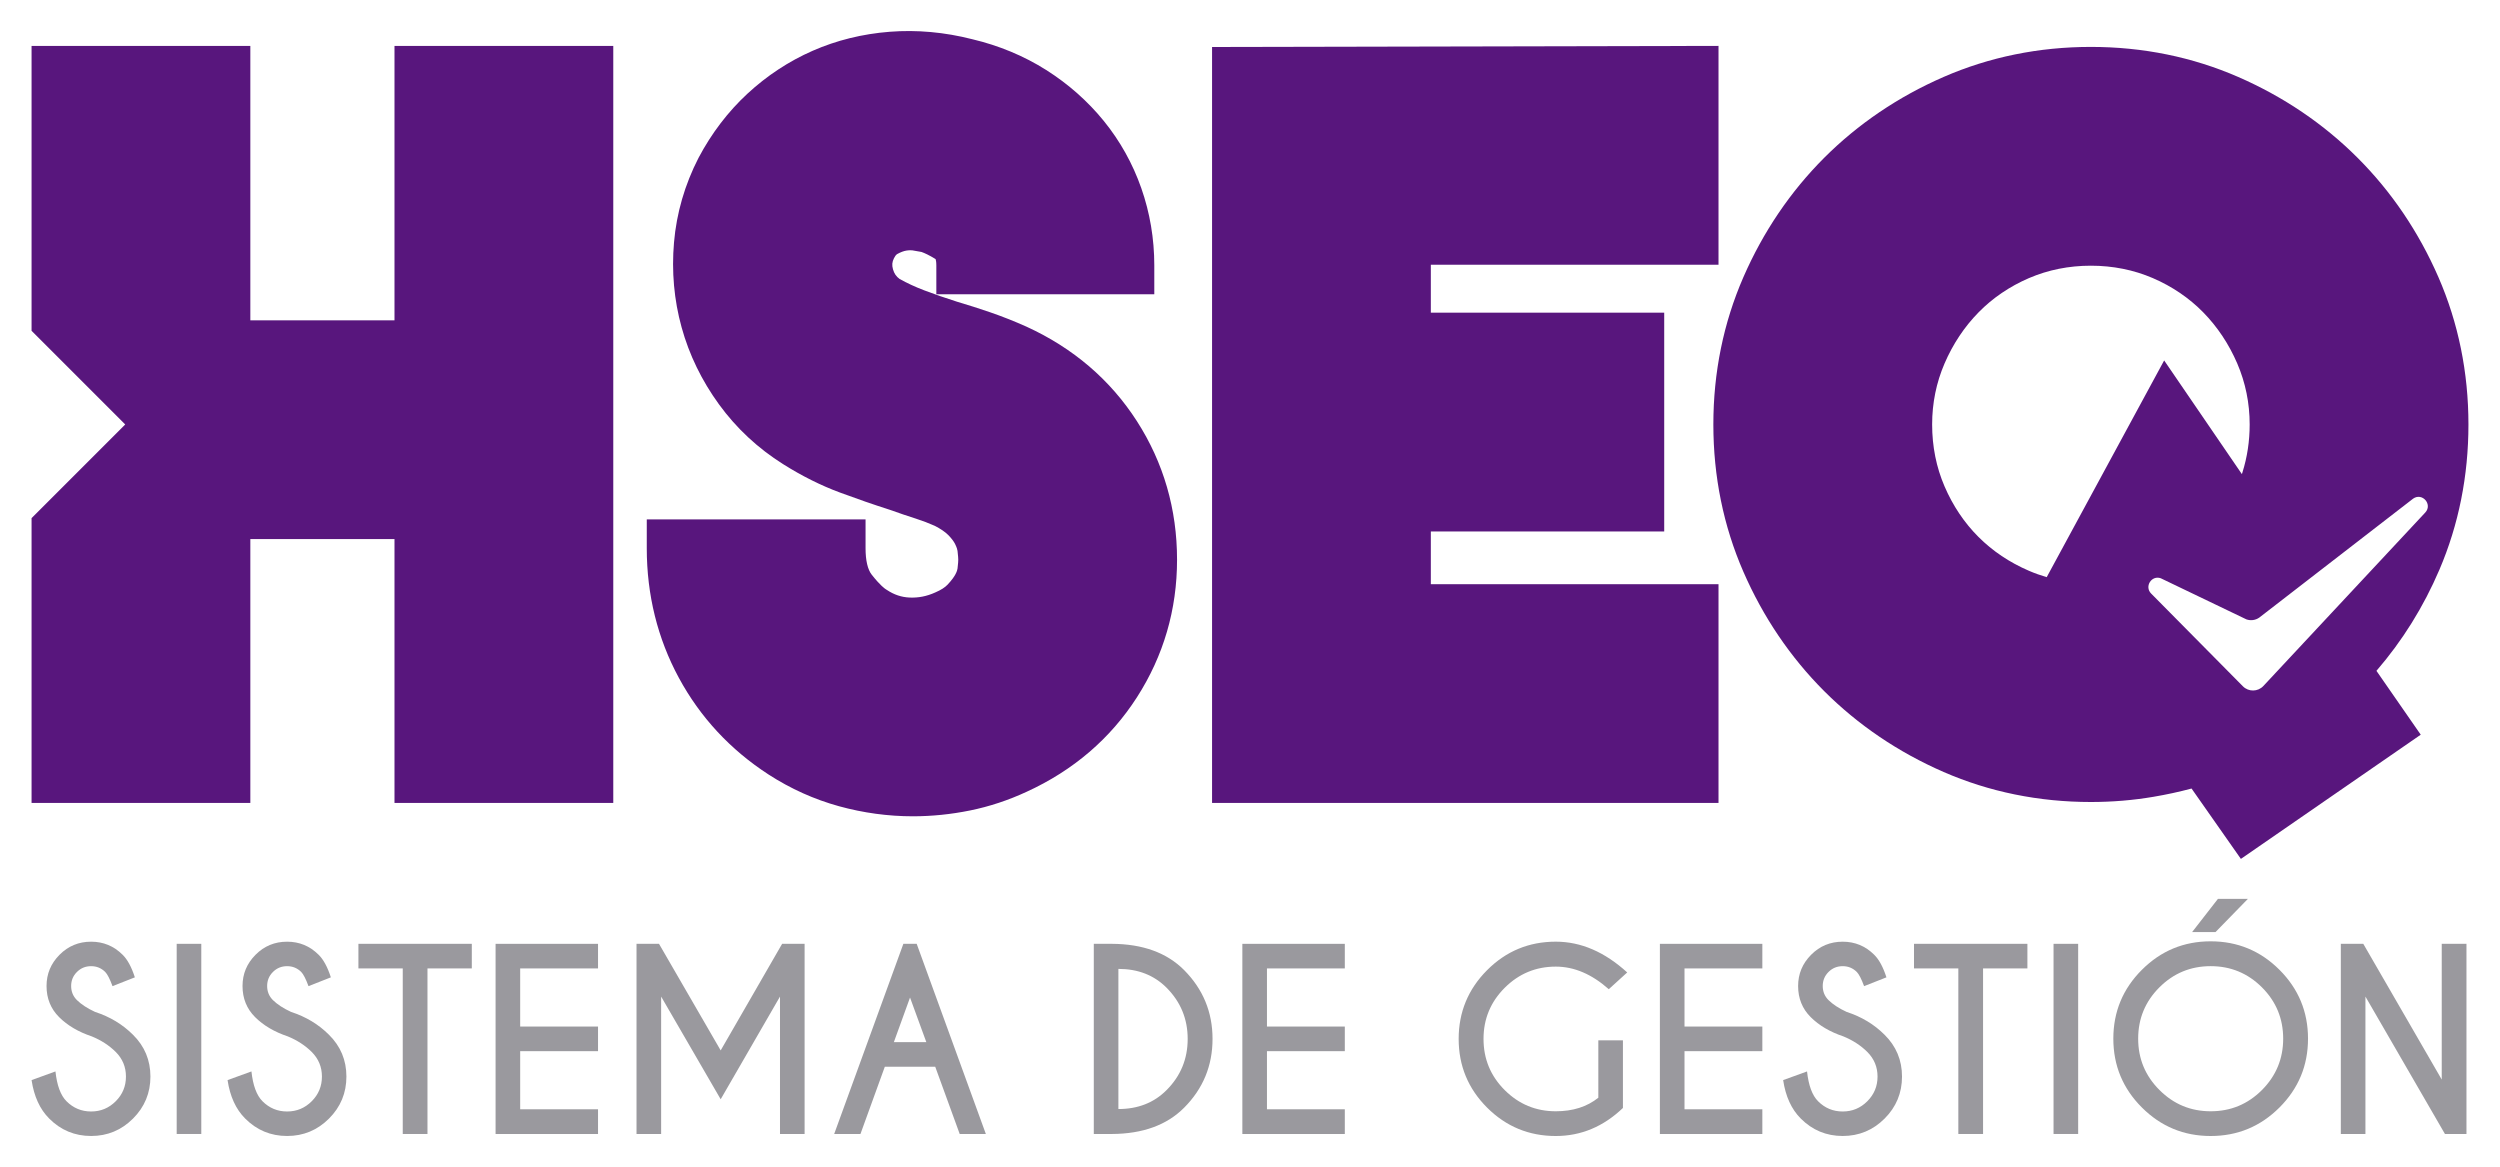 <?xml version="1.0" encoding="utf-8"?>
<!-- Generator: Adobe Illustrator 16.0.0, SVG Export Plug-In . SVG Version: 6.00 Build 0)  -->
<!DOCTYPE svg PUBLIC "-//W3C//DTD SVG 1.1//EN" "http://www.w3.org/Graphics/SVG/1.1/DTD/svg11.dtd">
<svg version="1.1" id="Capa_1" xmlns="http://www.w3.org/2000/svg" xmlns:xlink="http://www.w3.org/1999/xlink" x="0px" y="0px"
	 width="792.982px" height="370.175px" viewBox="0 0 792.982 370.175" enable-background="new 0 0 792.982 370.175"
	 xml:space="preserve">
<g>
	<path fill="#9A999E" d="M29.127,328.74c-4.274-1.434-7.735-3.475-10.387-6.127c-2.653-2.646-3.979-5.938-3.979-9.854
		c0-3.852,1.376-7.15,4.127-9.916c2.754-2.77,6.093-4.146,10.013-4.146c3.868,0,7.188,1.369,9.952,4.107
		c1.56,1.51,2.863,3.908,3.921,7.201l-7.089,2.791c-0.854-2.314-1.634-3.822-2.339-4.525c-1.229-1.205-2.714-1.811-4.445-1.811
		c-1.763,0-3.257,0.605-4.487,1.828c-1.231,1.223-1.85,2.707-1.85,4.471c0,1.758,0.615,3.256,1.85,4.48
		c1.382,1.357,3.294,2.604,5.729,3.73c4.729,1.533,8.734,3.947,12.027,7.238c3.696,3.645,5.541,8.066,5.541,13.271
		c0,5.199-1.841,9.646-5.521,13.326c-3.682,3.68-8.109,5.521-13.287,5.521c-5.201,0-9.642-1.852-13.311-5.543
		c-2.939-2.939-4.803-6.994-5.58-12.182l7.577-2.75c0.479,4.447,1.646,7.605,3.508,9.461c2.16,2.164,4.764,3.244,7.806,3.244
		c3.04,0,5.643-1.08,7.802-3.244c2.163-2.158,3.245-4.77,3.245-7.838c0-3.041-1.082-5.645-3.245-7.807
		C34.642,331.617,32.117,329.972,29.127,328.74z"/>
	<path fill="#9A999E" d="M63.847,299.373v60.318h-7.803v-60.318H63.847z"/>
	<path fill="#9A999E" d="M91.294,328.74c-4.271-1.434-7.737-3.475-10.388-6.127c-2.651-2.646-3.979-5.938-3.979-9.854
		c0-3.852,1.376-7.15,4.131-9.916c2.75-2.77,6.09-4.146,10.011-4.146c3.872,0,7.188,1.369,9.954,4.107
		c1.557,1.51,2.862,3.908,3.92,7.201l-7.09,2.791c-0.854-2.314-1.636-3.822-2.335-4.525c-1.233-1.205-2.716-1.811-4.449-1.811
		c-1.76,0-3.255,0.605-4.486,1.828c-1.229,1.223-1.848,2.707-1.848,4.471c0,1.758,0.615,3.256,1.848,4.48
		c1.382,1.357,3.293,2.604,5.731,3.73c4.724,1.533,8.729,3.947,12.021,7.238c3.696,3.645,5.544,8.066,5.544,13.271
		c0,5.199-1.843,9.646-5.521,13.326c-3.684,3.68-8.111,5.521-13.289,5.521c-5.204,0-9.64-1.852-13.31-5.543
		c-2.94-2.939-4.801-6.994-5.578-12.182l7.576-2.75c0.479,4.447,1.646,7.605,3.508,9.461c2.16,2.164,4.763,3.244,7.804,3.244
		c3.04,0,5.642-1.08,7.803-3.244c2.163-2.158,3.243-4.77,3.243-7.838c0-3.041-1.08-5.645-3.243-7.807
		C96.81,331.617,94.283,329.972,91.294,328.74z"/>
	<path fill="#9A999E" d="M135.592,307.175v52.516h-7.843v-52.516h-14.061v-7.803h35.964v7.803H135.592z"/>
	<path fill="#9A999E" d="M189.691,299.373v7.805h-24.694v18.436h24.694v7.809h-24.694v18.436h24.694v7.842h-32.497v-60.322h32.497
		V299.373L189.691,299.373z"/>
	<path fill="#9A999E" d="M209.031,299.373l19.563,33.813l19.49-33.813h7.129v60.318h-7.806v-43.584l-18.813,32.574l-18.888-32.574
		v43.584H201.9v-60.318H209.031z"/>
	<path fill="#9A999E" d="M290.767,299.373l21.938,60.318h-8.293l-7.767-21.338H280.66l-7.729,21.338h-8.334l21.943-60.318H290.767z
		 M293.821,330.548l-5.167-14.139l-5.126,14.139H293.821z"/>
	<path fill="#9A999E" d="M352.672,299.373c9.802,0.051,17.442,2.826,22.922,8.33c6.005,6.059,9.013,13.334,9.013,21.828
		c0,8.521-3.008,15.797-9.013,21.828c-5.479,5.504-13.12,8.285-22.922,8.332h-5.729v-60.318H352.672z M354.745,307.326v44.451
		c6.206,0,11.296-1.998,15.27-5.996c4.476-4.473,6.709-9.891,6.709-16.248c0-6.334-2.233-11.748-6.709-16.25
		C366.041,309.314,360.951,307.326,354.745,307.326z"/>
	<path fill="#9A999E" d="M426.563,299.373v7.805h-24.693v18.436h24.693v7.809h-24.693v18.436h24.693v7.842h-32.498v-60.322h32.498
		V299.373z"/>
	<path fill="#9A999E" d="M514.781,351.437c-6.205,5.932-13.308,8.896-21.301,8.896c-8.521,0-15.785-3.008-21.791-9.014
		c-6.007-6.01-9.011-13.271-9.011-21.791c0-8.494,3.004-15.762,9.011-21.793c6.006-6.027,13.27-9.046,21.791-9.046
		c7.969,0,15.52,3.257,22.659,9.763l-5.846,5.314c-5.383-4.773-10.981-7.164-16.813-7.164c-6.312,0-11.705,2.24-16.193,6.713
		c-4.482,4.479-6.727,9.879-6.727,16.213c0,6.355,2.239,11.775,6.727,16.25c4.488,4.473,9.885,6.711,16.193,6.711
		c5.43,0,9.928-1.436,13.498-4.299V329.98h7.803V351.437L514.781,351.437z"/>
	<path fill="#9A999E" d="M559.003,299.373v7.805h-24.69v18.436h24.69v7.809h-24.69v18.436h24.69v7.842h-32.498v-60.322h32.498
		V299.373z"/>
	<path fill="#9A999E" d="M584.718,328.74c-4.271-1.434-7.737-3.475-10.389-6.127c-2.65-2.646-3.979-5.938-3.979-9.854
		c0-3.852,1.379-7.15,4.129-9.916c2.753-2.77,6.089-4.146,10.011-4.146c3.871,0,7.188,1.369,9.953,4.107
		c1.559,1.51,2.864,3.908,3.92,7.201l-7.088,2.791c-0.854-2.314-1.632-3.822-2.341-4.525c-1.229-1.205-2.711-1.811-4.444-1.811
		c-1.761,0-3.256,0.605-4.484,1.828c-1.229,1.223-1.848,2.707-1.848,4.471c0,1.758,0.614,3.256,1.848,4.48
		c1.381,1.357,3.291,2.604,5.729,3.73c4.725,1.533,8.735,3.947,12.026,7.238c3.691,3.645,5.543,8.066,5.543,13.271
		c0,5.199-1.84,9.646-5.521,13.326c-3.682,3.68-8.115,5.521-13.291,5.521c-5.201,0-9.639-1.852-13.312-5.543
		c-2.938-2.939-4.803-6.994-5.577-12.182l7.577-2.75c0.478,4.447,1.646,7.605,3.507,9.461c2.159,2.164,4.76,3.244,7.805,3.244
		c3.039,0,5.645-1.08,7.803-3.244c2.162-2.158,3.246-4.77,3.246-7.838c0-3.041-1.084-5.645-3.246-7.807
		C590.234,331.617,587.707,329.972,584.718,328.74z"/>
	<path fill="#9A999E" d="M629.013,307.175v52.516h-7.842v-52.516h-14.063v-7.803h35.969v7.803H629.013z"/>
	<path fill="#9A999E" d="M659.177,299.373v60.318h-7.809v-60.318H659.177z"/>
	<path fill="#9A999E" d="M723.041,307.628c6.029,6.027,9.045,13.309,9.045,21.828c0,8.518-3.016,15.795-9.045,21.824
		c-6.035,6.031-13.311,9.053-21.83,9.053c-8.521,0-15.795-3.02-21.828-9.053c-6.033-6.029-9.049-13.311-9.049-21.824
		c0-8.521,3.016-15.801,9.049-21.828c6.033-6.035,13.312-9.047,21.828-9.047C709.73,298.582,717.005,301.593,723.041,307.628z
		 M701.21,306.458c-6.358,0-11.781,2.242-16.268,6.729c-4.49,4.488-6.73,9.908-6.73,16.271c0,6.354,2.248,11.783,6.752,16.283
		c4.496,4.498,9.912,6.748,16.246,6.748c6.359,0,11.781-2.25,16.271-6.748c4.483-4.5,6.729-9.932,6.729-16.283
		c0-6.361-2.242-11.781-6.729-16.271C712.992,308.703,707.57,306.458,701.21,306.458z M703.511,285.119h9.5l-10.258,10.521h-7.424
		L703.511,285.119z"/>
	<path fill="#9A999E" d="M742.492,299.373h7.123l24.885,43.055v-43.055h7.844v60.318h-6.826l-25.221-43.584v43.584h-7.805V299.373z"
		/>
</g>
<g>
	<path fill="#58167D" d="M325.57,103.604c-3.866-1.726-7.716-3.249-11.446-4.531c-3.579-1.229-7.209-2.386-10.628-3.394
		c-3.688-1.165-7.169-2.371-10.374-3.601c-2.841-1.083-5.451-2.294-7.771-3.595c-1.074-0.775-1.709-1.7-2.098-3.051
		c-0.373-1.319-0.29-2.333,0.299-3.504c0.241-0.487,0.622-1.12,1.051-1.354c1.073-0.592,2.053-0.958,2.9-1.092
		c0.896-0.146,1.71-0.108,1.915-0.069c1.204,0.243,2.116,0.403,2.861,0.502c0.964,0.335,2.416,0.992,4.486,2.264
		c0.081,0.24,0.234,0.843,0.234,1.997v9.166h69.136v-9.166c0-8.447-1.389-16.688-4.121-24.483
		c-2.732-7.802-6.736-14.978-11.901-21.335c-5.104-6.279-11.255-11.719-18.28-16.164c-7.043-4.454-14.963-7.744-23.391-9.745
		c-8.805-2.253-17.648-3.048-26.262-2.372c-8.634,0.679-16.849,2.709-24.423,6.034c-7.547,3.316-14.497,7.89-20.669,13.6
		c-6.167,5.713-11.371,12.53-15.521,20.362c-4.355,8.486-6.977,17.509-7.775,26.816c-0.801,9.202,0.011,18.266,2.412,26.951
		c2.396,8.684,6.385,16.893,11.845,24.403c5.51,7.581,12.365,13.964,20.355,18.982c5.955,3.756,12.021,6.78,18.014,8.999
		c5.488,2.032,10.858,3.893,15.957,5.521c2.863,1.029,5.611,1.961,8.15,2.766c2.1,0.677,4.1,1.438,5.951,2.268
		c1.845,0.938,3.28,1.912,4.259,2.888c1.01,1.015,1.762,1.992,2.215,2.897c0.576,1.158,0.728,1.867,0.769,2.185
		c0.2,1.628,0.23,2.45,0.23,2.791c0,0.349-0.03,1.166-0.23,2.794c-0.043,0.341-0.191,0.938-0.662,1.823
		c-0.354,0.673-1.076,1.787-2.492,3.286c-0.842,0.894-2.104,1.699-3.896,2.472c-2.729,1.229-5.323,1.746-8.201,1.623
		c-2.558-0.123-4.889-0.904-7.129-2.398l-0.371-0.234c-0.261-0.162-1.72-1.129-4.464-4.615c-1.282-1.623-1.959-4.521-1.959-8.373
		v-9.165h-69.396v9.165c0,14.768,3.424,28.589,10.168,41.068c6.756,12.502,16.331,22.822,28.471,30.688
		c6.985,4.517,14.503,7.896,22.333,10.054c7.716,2.127,15.603,3.194,23.433,3.194c6.006,0,12.104-0.619,18.142-1.848
		c6.104-1.236,12.16-3.242,17.946-5.932c14.777-6.756,26.55-16.838,34.984-29.967c8.441-13.144,12.723-27.814,12.723-43.635
		c0-16.012-4.282-30.791-12.723-43.933C352.188,120.475,340.418,110.394,325.57,103.604z"/>
</g>
<g>
	<polygon fill="#58167D" points="453.849,168.579 527.876,168.579 527.876,99.181 453.849,99.181 453.849,83.974 545.099,83.974 
		545.099,14.559 384.456,14.9 384.456,254.693 545.099,254.693 545.099,185.296 453.849,185.296 	"/>
</g>
<g>
	<polygon fill="#58167D" points="125.13,14.58 125.13,101.6 79.406,101.6 79.406,14.58 10.012,14.58 10.012,104.929 39.716,134.637 
		10.012,164.341 10.012,254.693 79.406,254.693 79.406,170.996 125.13,170.996 125.13,254.693 194.526,254.693 194.526,14.58 	"/>
</g>
<path fill="#58167D" d="M782.972,134.637c0-16.502-3.207-32.221-9.524-46.725c-6.279-14.391-14.904-27.13-25.644-37.865
	c-10.729-10.733-23.471-19.359-37.858-25.638c-14.511-6.323-30.228-9.53-46.729-9.53c-16.496,0-32.221,3.208-46.719,9.53
	c-14.394,6.276-27.135,14.904-37.871,25.638c-10.734,10.74-19.361,23.481-25.639,37.872c-6.318,14.5-9.523,30.219-9.523,46.717
	c0,16.501,3.205,32.22,9.523,46.718c6.271,14.382,14.899,27.125,25.639,37.871c10.746,10.735,23.481,19.368,37.869,25.64
	c14.49,6.317,30.209,9.524,46.721,9.524c6.752,0,13.416-0.556,19.813-1.646c4.082-0.688,8.135-1.563,12.117-2.627l15.646,22.32
	l57.047-39.398l-14.049-20.254c8.229-9.529,14.94-20.297,19.981-32.1C779.88,166.404,782.972,150.912,782.972,134.637z
	 M649.201,183.071c-1.92-0.56-3.795-1.228-5.625-2.016c-6.15-2.646-11.543-6.264-16.029-10.755
	c-4.484-4.482-8.102-9.872-10.752-16.028c-2.609-6.057-3.934-12.665-3.934-19.638c0-6.771,1.323-13.281,3.934-19.339
	c2.658-6.174,6.295-11.639,10.814-16.242c4.467-4.551,9.84-8.199,15.963-10.842c6.076-2.611,12.682-3.935,19.643-3.935
	c6.969,0,13.574,1.324,19.646,3.934c6.123,2.64,11.498,6.292,15.969,10.843c4.514,4.601,8.154,10.068,10.813,16.24
	c2.613,6.075,3.938,12.58,3.938,19.341c0,5.276-0.771,10.397-2.297,15.22c-0.056,0.179-0.111,0.356-0.172,0.533l-24.654-36.059
	L649.201,183.071z M769.273,162.574l-51.347,55.017c-1.746,1.871-4.696,1.914-6.498,0.095l-29.11-29.425
	c-2.193-2.217,0.119-5.875,3.063-4.844l27.166,13.043c1.369,0.479,2.884,0.27,4.072-0.563l48.816-37.739
	C768.328,156.133,771.681,159.992,769.273,162.574z"/>
</svg>
